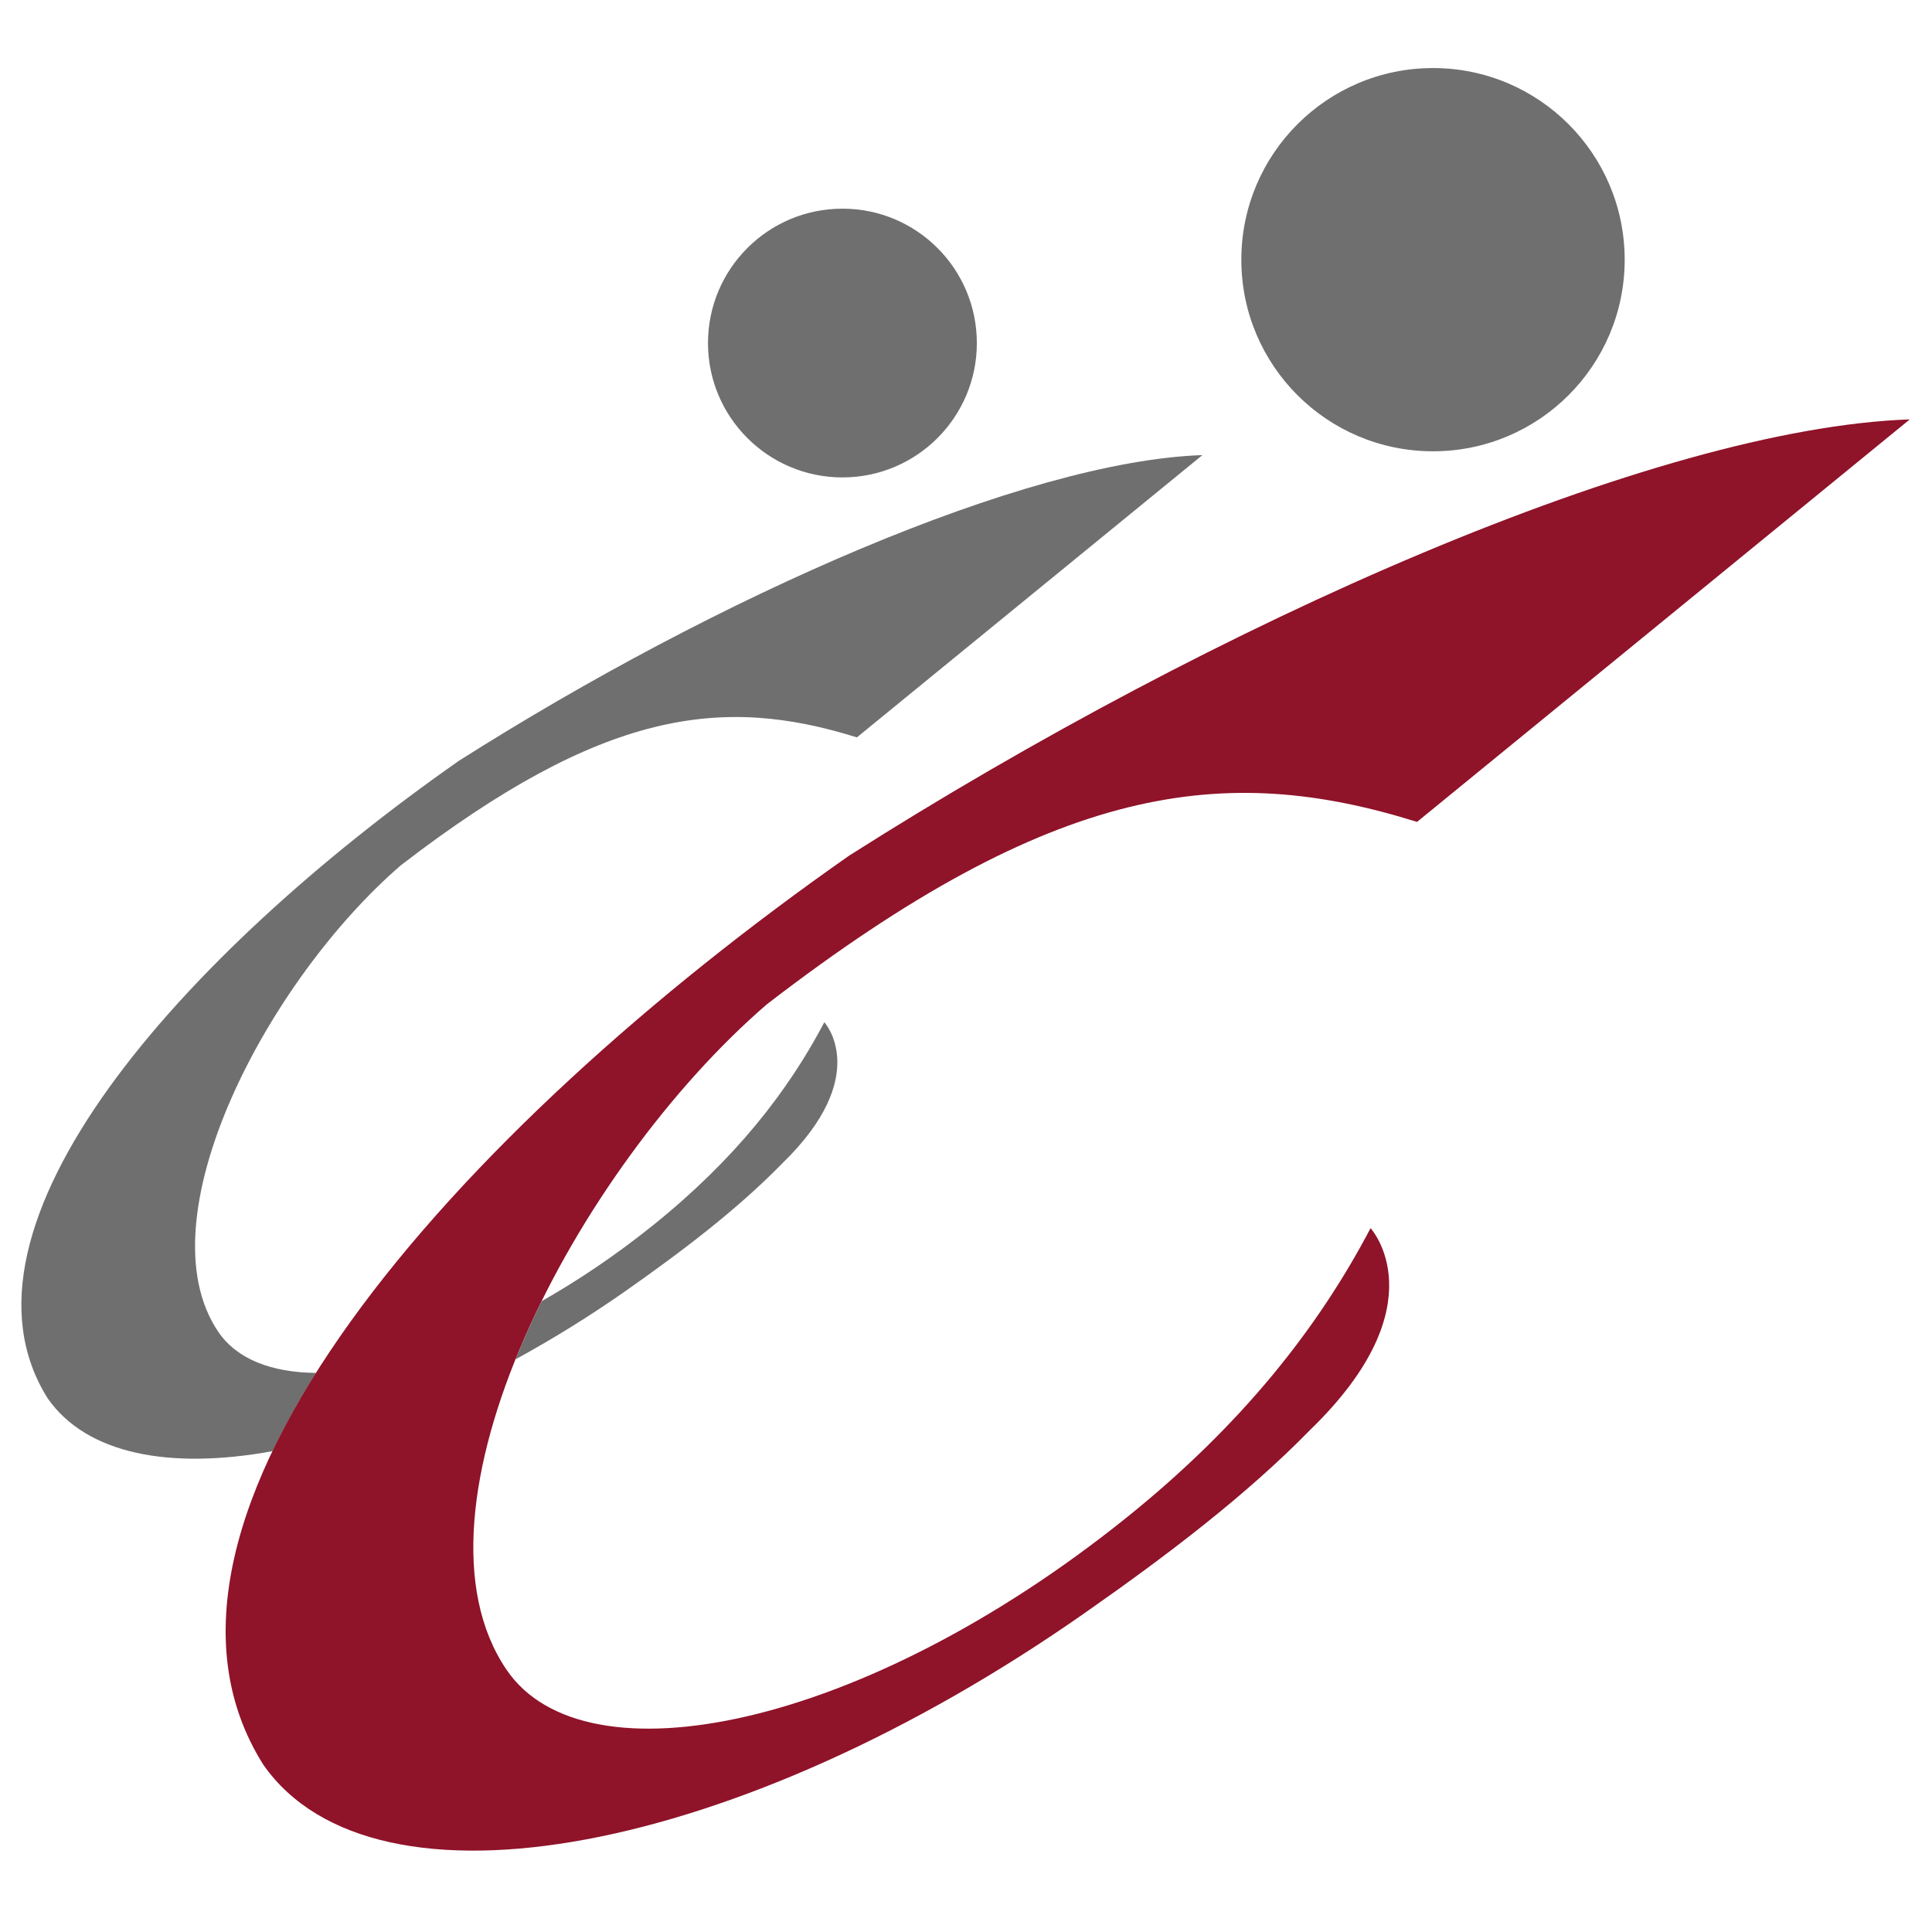 <?xml version="1.0" encoding="utf-8"?>
<!-- Generator: Adobe Illustrator 16.0.0, SVG Export Plug-In . SVG Version: 6.00 Build 0)  -->
<!DOCTYPE svg PUBLIC "-//W3C//DTD SVG 1.1//EN" "http://www.w3.org/Graphics/SVG/1.1/DTD/svg11.dtd">
<svg version="1.1" id="Layer_1" xmlns="http://www.w3.org/2000/svg" xmlns:xlink="http://www.w3.org/1999/xlink" x="0px" y="0px"
	 width="600px" height="600px" viewBox="0 0 600 600" enable-background="new 0 0 600 600" xml:space="preserve">
<path fill="#6F6F6F" d="M202.719,380.581c-11.478,9.223-23.091,17.02-34.493,23.508c-2.964,6.014-5.71,12.054-8.125,18.062
	c11.191-6.122,22.465-13.037,33.671-20.869c18.206-12.748,35.266-25.759,49.053-39.864c28.327-27.438,13.181-43.954,13.181-43.954
	C244.694,338.995,228.157,360.166,202.719,380.581 M142.446,236.32C56.785,296.292-18.916,380.931,14.863,434.344
	c12.079,17.243,37.776,22.166,69.805,16.319c3.826-8.015,8.348-16.123,13.505-24.292c-13.832-0.128-24.596-4.258-30.366-12.741
	c-23.758-34.97,15.164-109.097,56.722-144.939c62.727-48.284,99.751-52.773,141.585-39.69l107.312-87.669
	C318.13,143.254,222.847,185.267,142.446,236.32"/>
<path fill="#8F1329" d="M593.104,130.244c-78.854,2.757-214.732,62.648-329.367,135.462
	C141.572,351.21,33.643,471.917,81.81,548.096c34.647,49.462,147.828,27.931,255.088-47.178
	c25.98-18.173,50.308-36.726,69.964-56.831c40.397-39.117,18.78-62.67,18.78-62.67c-16.13,30.698-39.68,60.891-75.941,90.006
	c-81.393,65.354-167.956,83.093-192.392,47.128c-33.889-49.886,21.599-155.576,80.866-206.673
	c89.441-68.874,142.228-75.273,201.9-56.629L593.104,130.244z"/>
<path fill="#6F6F6F" d="M219.874,106.547c0-23.07,18.69-41.742,41.755-41.742c23.054,0,41.739,18.672,41.739,41.742
	c0,23.021-18.685,41.72-41.739,41.72C238.564,148.268,219.874,129.569,219.874,106.547"/>
<path fill="#6F6F6F" d="M385.507,80.658c0-32.87,26.656-59.523,59.528-59.523c32.881,0,59.525,26.654,59.525,59.523
	c0,32.867-26.646,59.496-59.525,59.496C412.163,140.154,385.507,113.525,385.507,80.658"/>
</svg>
